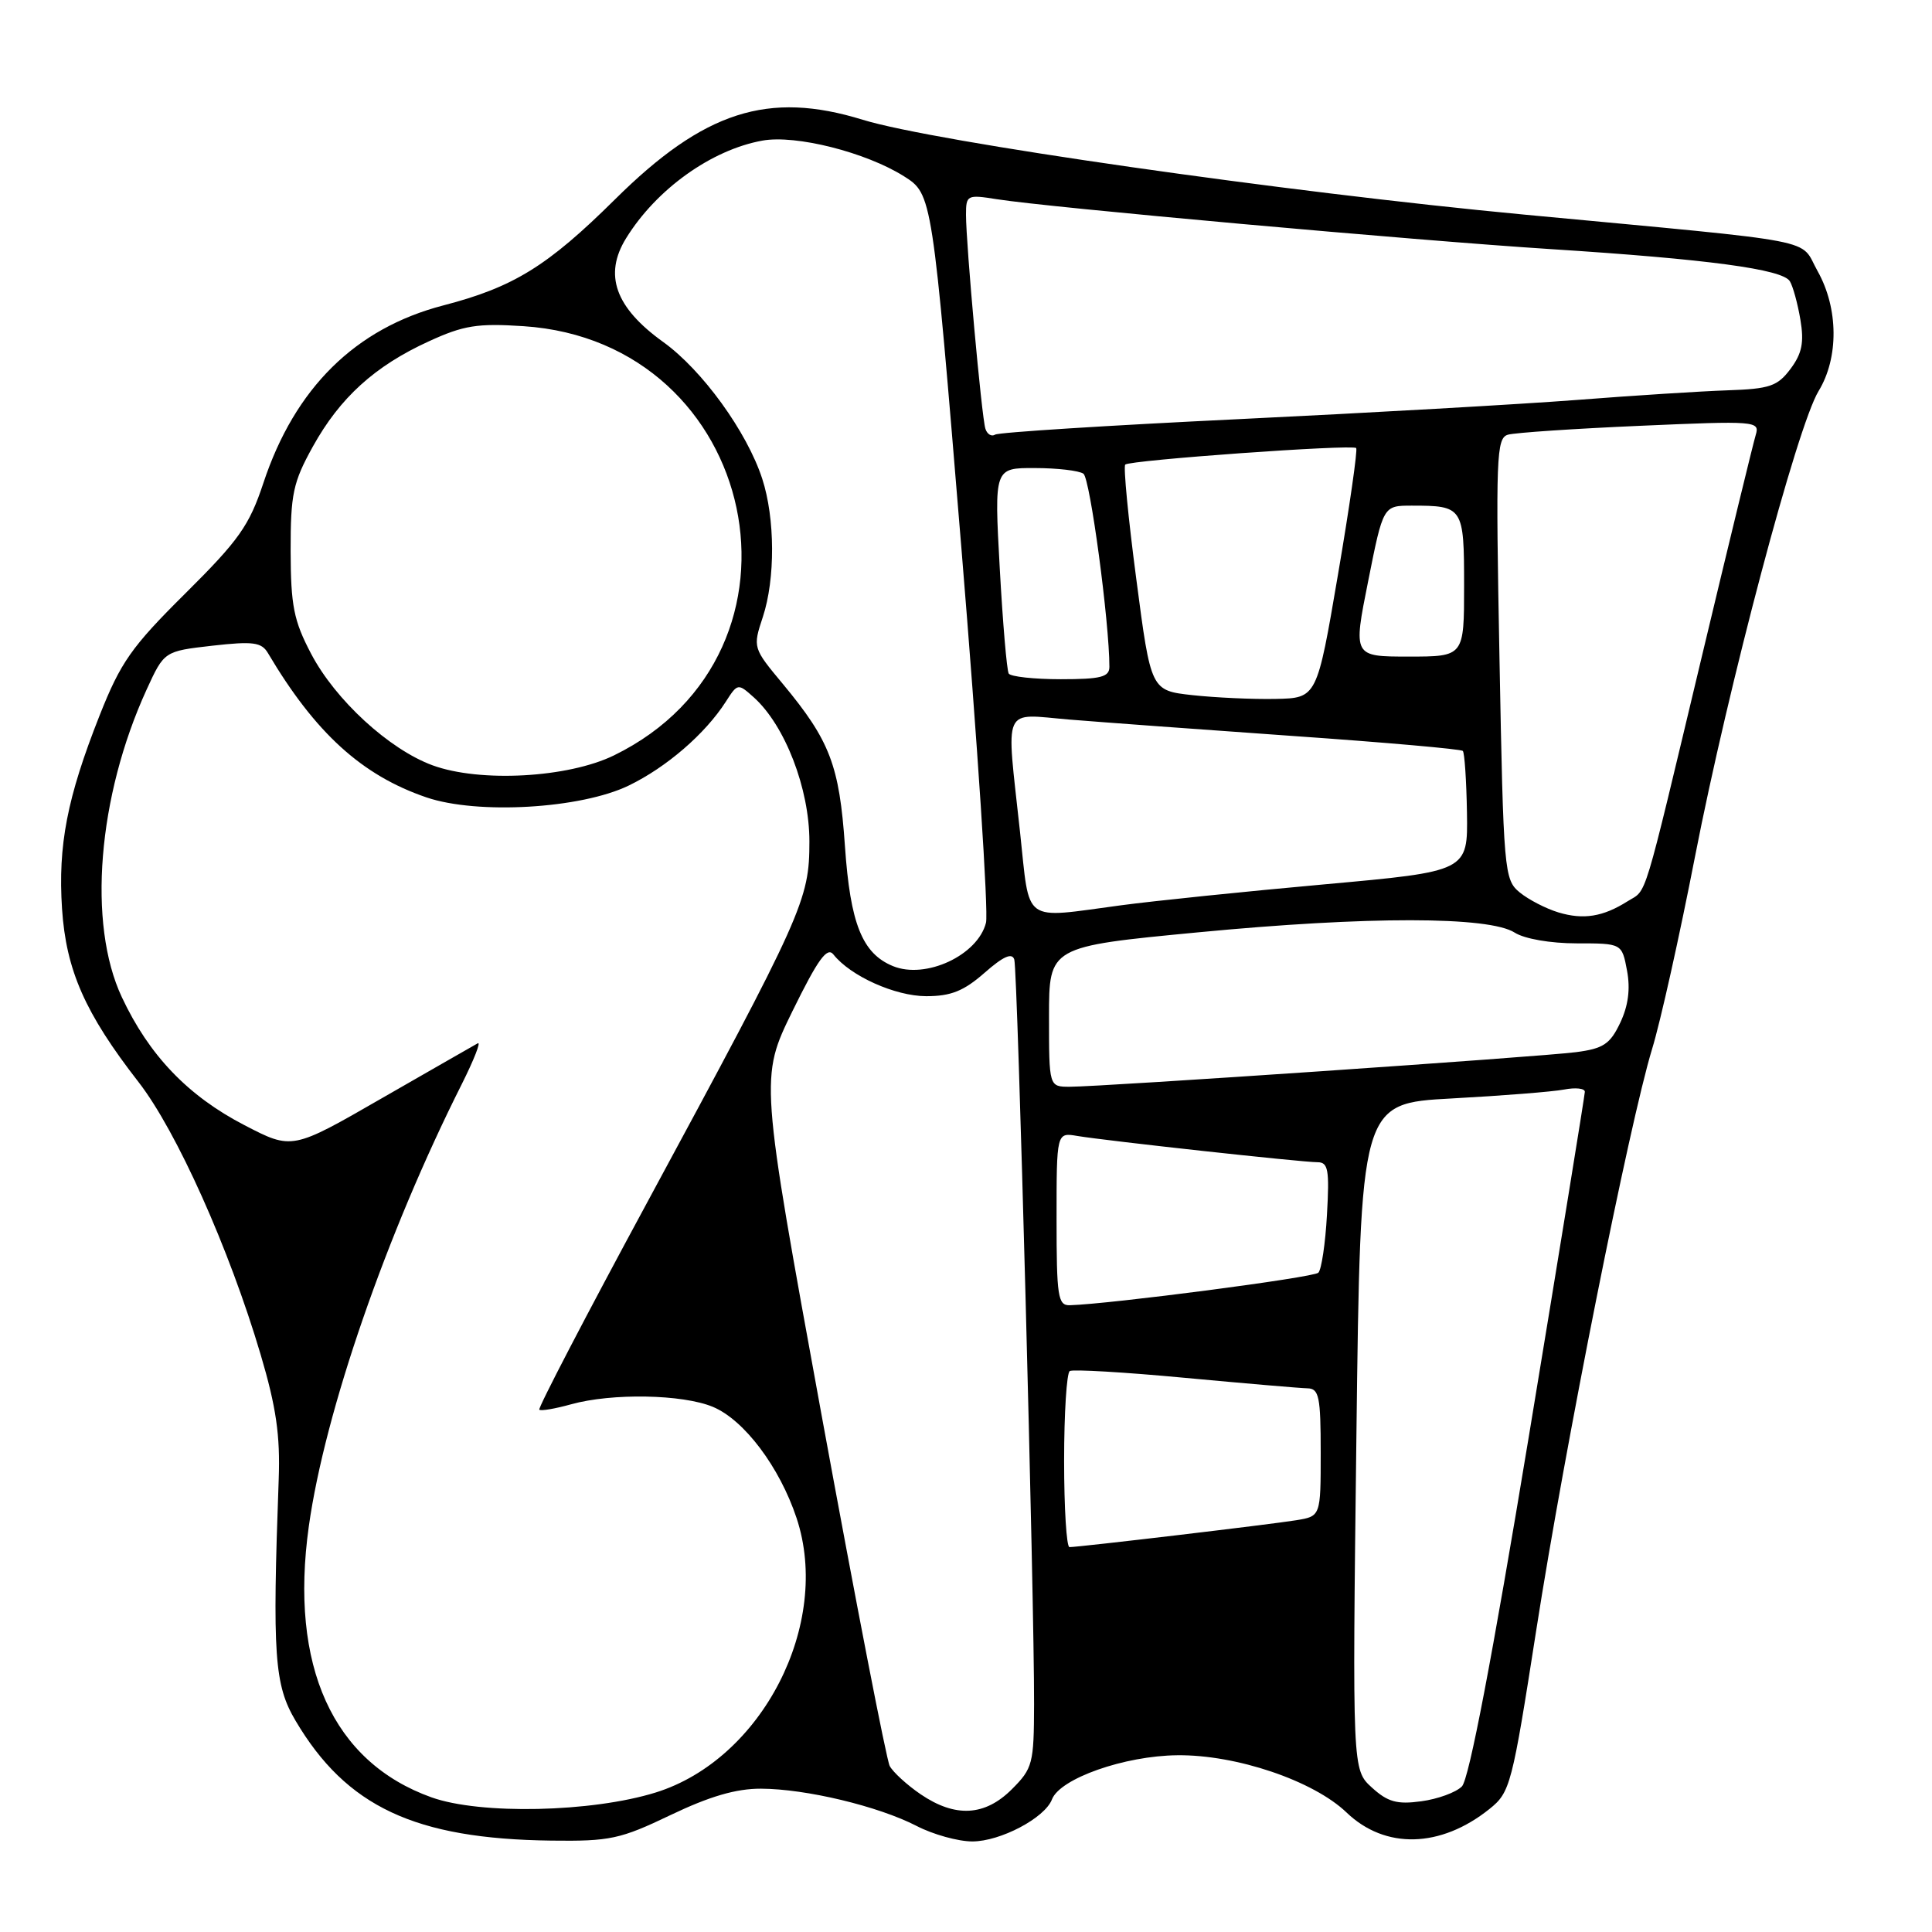 <?xml version="1.0" encoding="UTF-8" standalone="no"?>
<!DOCTYPE svg PUBLIC "-//W3C//DTD SVG 1.1//EN" "http://www.w3.org/Graphics/SVG/1.1/DTD/svg11.dtd" >
<svg xmlns="http://www.w3.org/2000/svg" xmlns:xlink="http://www.w3.org/1999/xlink" version="1.1" viewBox="0 0 256 256">
 <g >
 <path fill="currentColor"
d=" M 88.86 240.50 C 94.02 238.03 97.53 237.00 100.83 237.01 C 106.80 237.03 116.38 239.33 121.46 241.95 C 123.64 243.08 126.96 244.00 128.84 244.00 C 132.55 244.00 138.45 240.89 139.39 238.43 C 140.45 235.66 149.00 232.65 156.00 232.58 C 163.81 232.49 174.03 235.95 178.43 240.17 C 183.54 245.07 190.88 244.89 197.36 239.70 C 200.12 237.49 200.35 236.59 203.57 215.95 C 207.33 191.83 215.90 148.86 218.91 139.00 C 220.01 135.43 222.56 123.97 224.59 113.54 C 228.99 90.93 238.13 56.47 240.97 51.82 C 243.66 47.41 243.61 40.86 240.85 35.94 C 238.34 31.49 242.20 32.23 202.00 28.44 C 170.23 25.45 123.74 18.78 114.32 15.87 C 101.78 12.00 93.29 14.72 81.48 26.43 C 72.54 35.28 68.05 38.05 58.74 40.47 C 47.09 43.50 39.07 51.41 34.90 64.00 C 33.03 69.64 31.66 71.58 24.57 78.62 C 17.40 85.73 15.99 87.75 13.19 94.82 C 8.89 105.70 7.67 112.00 8.22 120.42 C 8.76 128.57 11.27 134.26 18.35 143.37 C 23.39 149.85 30.38 165.45 34.54 179.50 C 36.60 186.45 37.14 190.21 36.93 196.00 C 36.08 219.35 36.35 223.25 39.16 228.00 C 45.90 239.40 54.98 243.66 73.03 243.89 C 80.83 243.99 82.18 243.70 88.86 240.50 Z  M 57.18 238.16 C 44.09 233.48 38.33 220.76 40.92 202.24 C 43.04 187.09 51.19 163.52 61.19 143.65 C 62.80 140.43 63.76 138.00 63.31 138.24 C 62.87 138.48 57.15 141.76 50.60 145.52 C 38.71 152.37 38.71 152.37 32.39 149.09 C 24.90 145.21 19.75 139.83 16.14 132.12 C 11.58 122.40 12.94 105.56 19.42 91.39 C 21.76 86.29 21.76 86.29 28.13 85.56 C 33.54 84.95 34.65 85.10 35.50 86.53 C 41.77 97.12 47.95 102.74 56.51 105.66 C 63.27 107.96 76.97 107.16 83.31 104.09 C 88.31 101.67 93.43 97.25 96.16 93.00 C 97.74 90.53 97.78 90.52 99.89 92.41 C 104.02 96.13 107.25 104.49 107.25 111.49 C 107.25 119.27 106.48 120.98 85.68 159.47 C 77.66 174.30 71.26 186.60 71.46 186.79 C 71.65 186.99 73.54 186.67 75.66 186.08 C 81.08 184.57 90.45 184.74 94.47 186.42 C 98.61 188.15 103.31 194.40 105.55 201.15 C 110.21 215.18 100.99 233.13 86.87 237.52 C 78.40 240.15 63.65 240.47 57.18 238.16 Z  M 121.99 237.75 C 120.17 236.51 118.33 234.82 117.89 234.00 C 117.46 233.18 113.41 212.32 108.89 187.65 C 100.69 142.80 100.69 142.80 105.02 133.95 C 108.38 127.11 109.60 125.42 110.43 126.47 C 112.69 129.33 118.60 131.99 122.72 132.00 C 126.01 132.00 127.70 131.32 130.46 128.90 C 132.94 126.72 134.11 126.20 134.40 127.15 C 134.84 128.60 137.06 212.03 137.02 225.83 C 137.00 233.68 136.84 234.32 134.08 237.08 C 130.50 240.66 126.58 240.87 121.99 237.75 Z  M 181.78 236.86 C 179.19 234.50 179.19 234.50 179.73 190.35 C 180.27 146.20 180.27 146.20 192.38 145.55 C 199.05 145.19 205.74 144.66 207.25 144.37 C 208.76 144.08 210.00 144.21 210.00 144.67 C 209.99 145.13 206.65 165.70 202.57 190.39 C 197.74 219.61 194.65 235.78 193.71 236.71 C 192.92 237.51 190.49 238.39 188.32 238.68 C 185.11 239.12 183.88 238.77 181.78 236.86 Z  M 141.00 193.56 C 141.00 187.27 141.34 181.91 141.75 181.67 C 142.16 181.42 149.03 181.82 157.00 182.57 C 164.97 183.31 172.29 183.94 173.25 183.96 C 174.78 183.99 175.00 185.08 175.00 192.45 C 175.00 200.91 175.00 200.91 171.75 201.44 C 168.39 201.99 142.97 205.00 141.71 205.00 C 141.32 205.00 141.00 199.85 141.00 193.56 Z  M 140.00 161.53 C 140.00 150.05 140.00 150.05 142.75 150.52 C 146.50 151.15 172.50 154.00 174.57 154.00 C 175.99 154.00 176.17 154.98 175.83 160.95 C 175.62 164.77 175.10 168.23 174.69 168.64 C 174.06 169.28 147.15 172.79 141.75 172.95 C 140.18 172.99 140.00 171.81 140.00 161.53 Z  M 139.00 134.72 C 139.00 125.43 139.00 125.43 158.75 123.54 C 181.22 121.39 197.33 121.40 200.71 123.58 C 202.00 124.40 205.44 125.00 208.92 125.00 C 214.91 125.00 214.91 125.00 215.59 128.61 C 216.05 131.06 215.75 133.29 214.68 135.54 C 213.34 138.36 212.44 138.95 208.80 139.42 C 203.99 140.04 146.03 144.00 141.74 144.00 C 139.00 144.00 139.00 144.00 139.00 134.72 Z  M 118.31 128.01 C 114.25 126.34 112.67 122.40 111.96 112.13 C 111.22 101.40 109.97 98.15 103.76 90.66 C 99.75 85.85 99.74 85.81 101.08 81.75 C 102.74 76.72 102.71 68.69 101.00 63.44 C 98.98 57.22 93.05 49.03 87.87 45.31 C 81.52 40.75 79.97 36.41 82.96 31.57 C 86.97 25.07 94.26 19.85 101.03 18.63 C 105.44 17.83 114.73 20.18 119.77 23.35 C 123.53 25.73 123.53 25.73 127.40 72.75 C 129.53 98.61 130.99 120.89 130.65 122.26 C 129.57 126.58 122.65 129.80 118.31 128.01 Z  M 206.50 120.90 C 204.85 120.40 202.54 119.21 201.37 118.25 C 199.31 116.56 199.22 115.54 198.69 87.30 C 198.18 60.49 198.27 58.05 199.81 57.60 C 200.74 57.33 208.64 56.80 217.36 56.42 C 232.62 55.75 233.20 55.79 232.65 57.61 C 232.33 58.65 229.11 71.88 225.50 87.00 C 217.54 120.32 218.31 117.76 215.67 119.42 C 212.41 121.48 209.82 121.90 206.50 120.90 Z  M 135.16 110.25 C 133.31 93.15 132.67 94.60 141.75 95.35 C 146.01 95.70 159.38 96.68 171.45 97.53 C 183.52 98.37 193.59 99.26 193.83 99.50 C 194.06 99.73 194.31 103.42 194.38 107.69 C 194.50 115.46 194.50 115.46 175.50 117.18 C 165.05 118.12 152.94 119.37 148.59 119.95 C 135.29 121.72 136.50 122.59 135.16 110.25 Z  M 57.32 101.41 C 51.57 99.30 44.43 92.75 41.22 86.62 C 38.92 82.24 38.53 80.27 38.51 73.00 C 38.50 65.45 38.83 63.91 41.45 59.18 C 45.04 52.70 49.66 48.50 56.82 45.23 C 61.43 43.11 63.27 42.82 69.36 43.22 C 100.66 45.27 109.34 86.41 81.36 100.09 C 75.26 103.07 63.61 103.71 57.32 101.41 Z  M 158.00 92.11 C 152.50 91.50 152.50 91.50 150.57 76.77 C 149.50 68.67 148.84 61.82 149.10 61.56 C 149.70 60.97 179.18 58.85 179.70 59.37 C 179.91 59.58 178.83 67.12 177.29 76.13 C 174.50 92.50 174.50 92.50 169.00 92.61 C 165.97 92.67 161.03 92.44 158.00 92.11 Z  M 133.66 89.25 C 133.41 88.84 132.87 82.54 132.47 75.25 C 131.74 62.00 131.74 62.00 137.12 62.02 C 140.08 62.02 142.98 62.36 143.56 62.77 C 144.44 63.37 147.00 82.45 147.00 88.36 C 147.00 89.71 145.86 90.00 140.56 90.00 C 137.02 90.00 133.91 89.66 133.66 89.25 Z  M 181.29 77.00 C 183.28 67.00 183.28 67.00 187.06 67.00 C 193.88 67.00 194.00 67.18 194.00 77.61 C 194.00 87.00 194.00 87.00 186.65 87.00 C 179.29 87.00 179.29 87.00 181.29 77.00 Z  M 130.57 56.81 C 130.07 55.25 128.00 32.37 128.00 28.46 C 128.00 25.85 128.15 25.77 132.04 26.39 C 138.85 27.48 187.48 31.86 205.50 33.01 C 226.28 34.34 236.18 35.67 237.16 37.26 C 237.57 37.92 238.20 40.21 238.56 42.35 C 239.07 45.36 238.78 46.83 237.26 48.87 C 235.53 51.18 234.51 51.53 228.90 51.72 C 225.38 51.84 216.43 52.41 209.00 52.99 C 201.57 53.56 181.38 54.71 164.11 55.54 C 146.85 56.37 132.33 57.29 131.86 57.59 C 131.38 57.89 130.80 57.54 130.57 56.81 Z "/>
</g>
</svg>